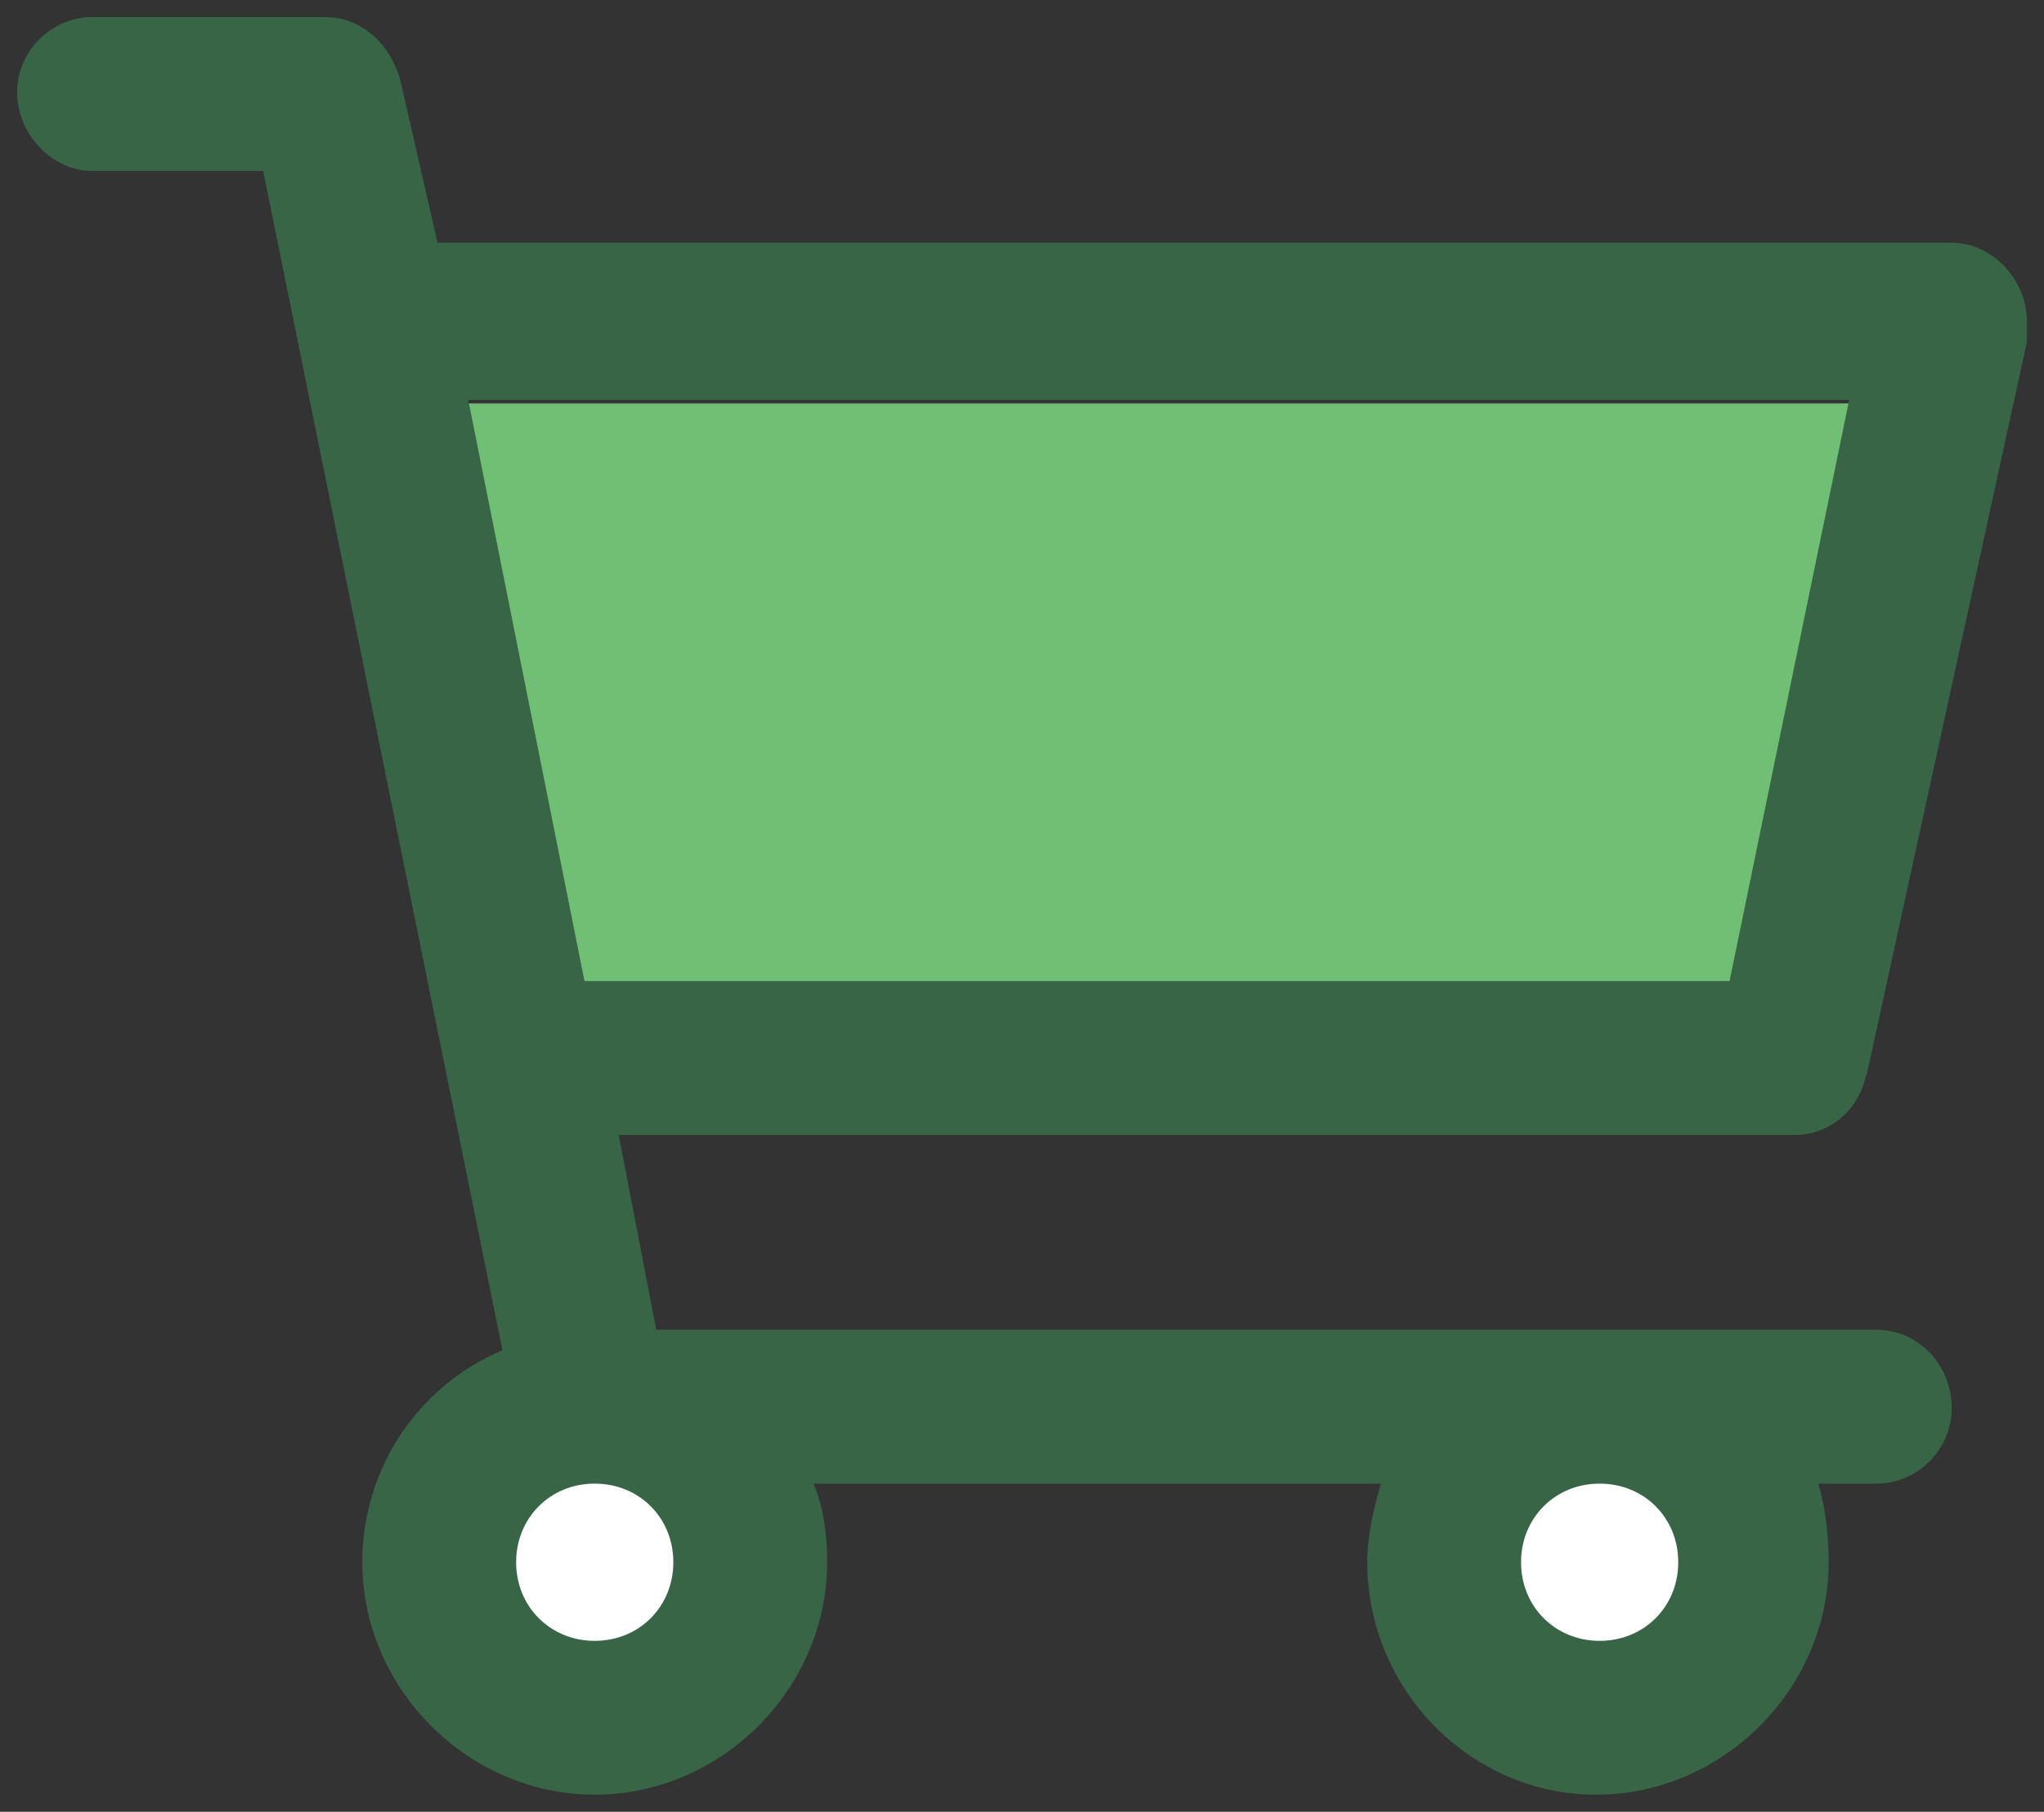 <?xml version="1.0" encoding="UTF-8"?>
<svg id="Camada_1" xmlns="http://www.w3.org/2000/svg" version="1.1" xmlns:lucid="lucid" viewBox="0 0 59.8 53">
  <rect x="0" y="0" width="59.8" height="53" fill="#333333" stroke="none"/>
  <!-- Generator: Adobe Illustrator 29.5.0, SVG Export Plug-In . SVG Version: 2.1.0 Build 137)  -->
  <defs>
    <style>
      .st0 {
        fill: #fff;
      }

      .st0, .st1, .st2 {
        stroke: #000;
        stroke-opacity: 0;
      }

      .st1 {
        fill: #70bf75;
      }

      .st2 {
        fill: #396547;
      }
    </style>
  </defs>
  <g lucid:page-tab-id="0_0">
    <path class="st1" d="M54.2,11.8H13.7l3.4,17h33.5s3.6-17,3.6-17Z"/>
    <path class="st2" d="M54.6,31.5l4.7-21.5v-.6c0-1.2-1-2.3-2.2-2.3H12.8l-1.1-4.8c-.3-1-1.1-1.8-2.2-1.8H2.7c-1.2,0-2.2,1-2.2,2.2s1,2.3,2.2,2.3h5l7,34.5c-2.4,1-4.1,3.4-4.1,6.2,0,3.7,3.1,6.8,6.8,6.8s6.8-3.1,6.8-6.8c0-.8-.1-1.6-.4-2.3h16.6c-.2.7-.4,1.5-.4,2.3,0,3.7,3,6.8,6.7,6.8s6.8-3.1,6.8-6.8c0-.8-.1-1.6-.3-2.3h1.7c1.2,0,2.2-1,2.2-2.2,0-1.3-1-2.3-2.2-2.3H19.2l-1.1-5.7h34.4c1,0,1.9-.7,2.1-1.8,0,0,0,.1,0,.1ZM49.1,45.7c0,1.2-1,2.2-2.3,2.2-1.2,0-2.2-1-2.2-2.2,0-1.3,1-2.3,2.2-2.3,1.3,0,2.3,1.1,2.3,2.3ZM13.7,11.7h40.4l-3.5,17H17.1s-3.4-17-3.4-17ZM19.7,45.7c0,1.2-1,2.2-2.3,2.2-1.2,0-2.2-1-2.2-2.2,0-1.3,1-2.3,2.2-2.3,1.3,0,2.3,1.1,2.3,2.3Z"/>
    <path class="st0" d="M17.4,48c1.3,0,2.3-1,2.3-2.3s-1-2.3-2.3-2.3-2.3,1-2.3,2.3,1,2.3,2.3,2.3ZM46.8,48c1.3,0,2.3-1,2.3-2.3s-1-2.3-2.3-2.3-2.3,1-2.3,2.3,1,2.3,2.3,2.3Z"/>
  </g>
</svg>